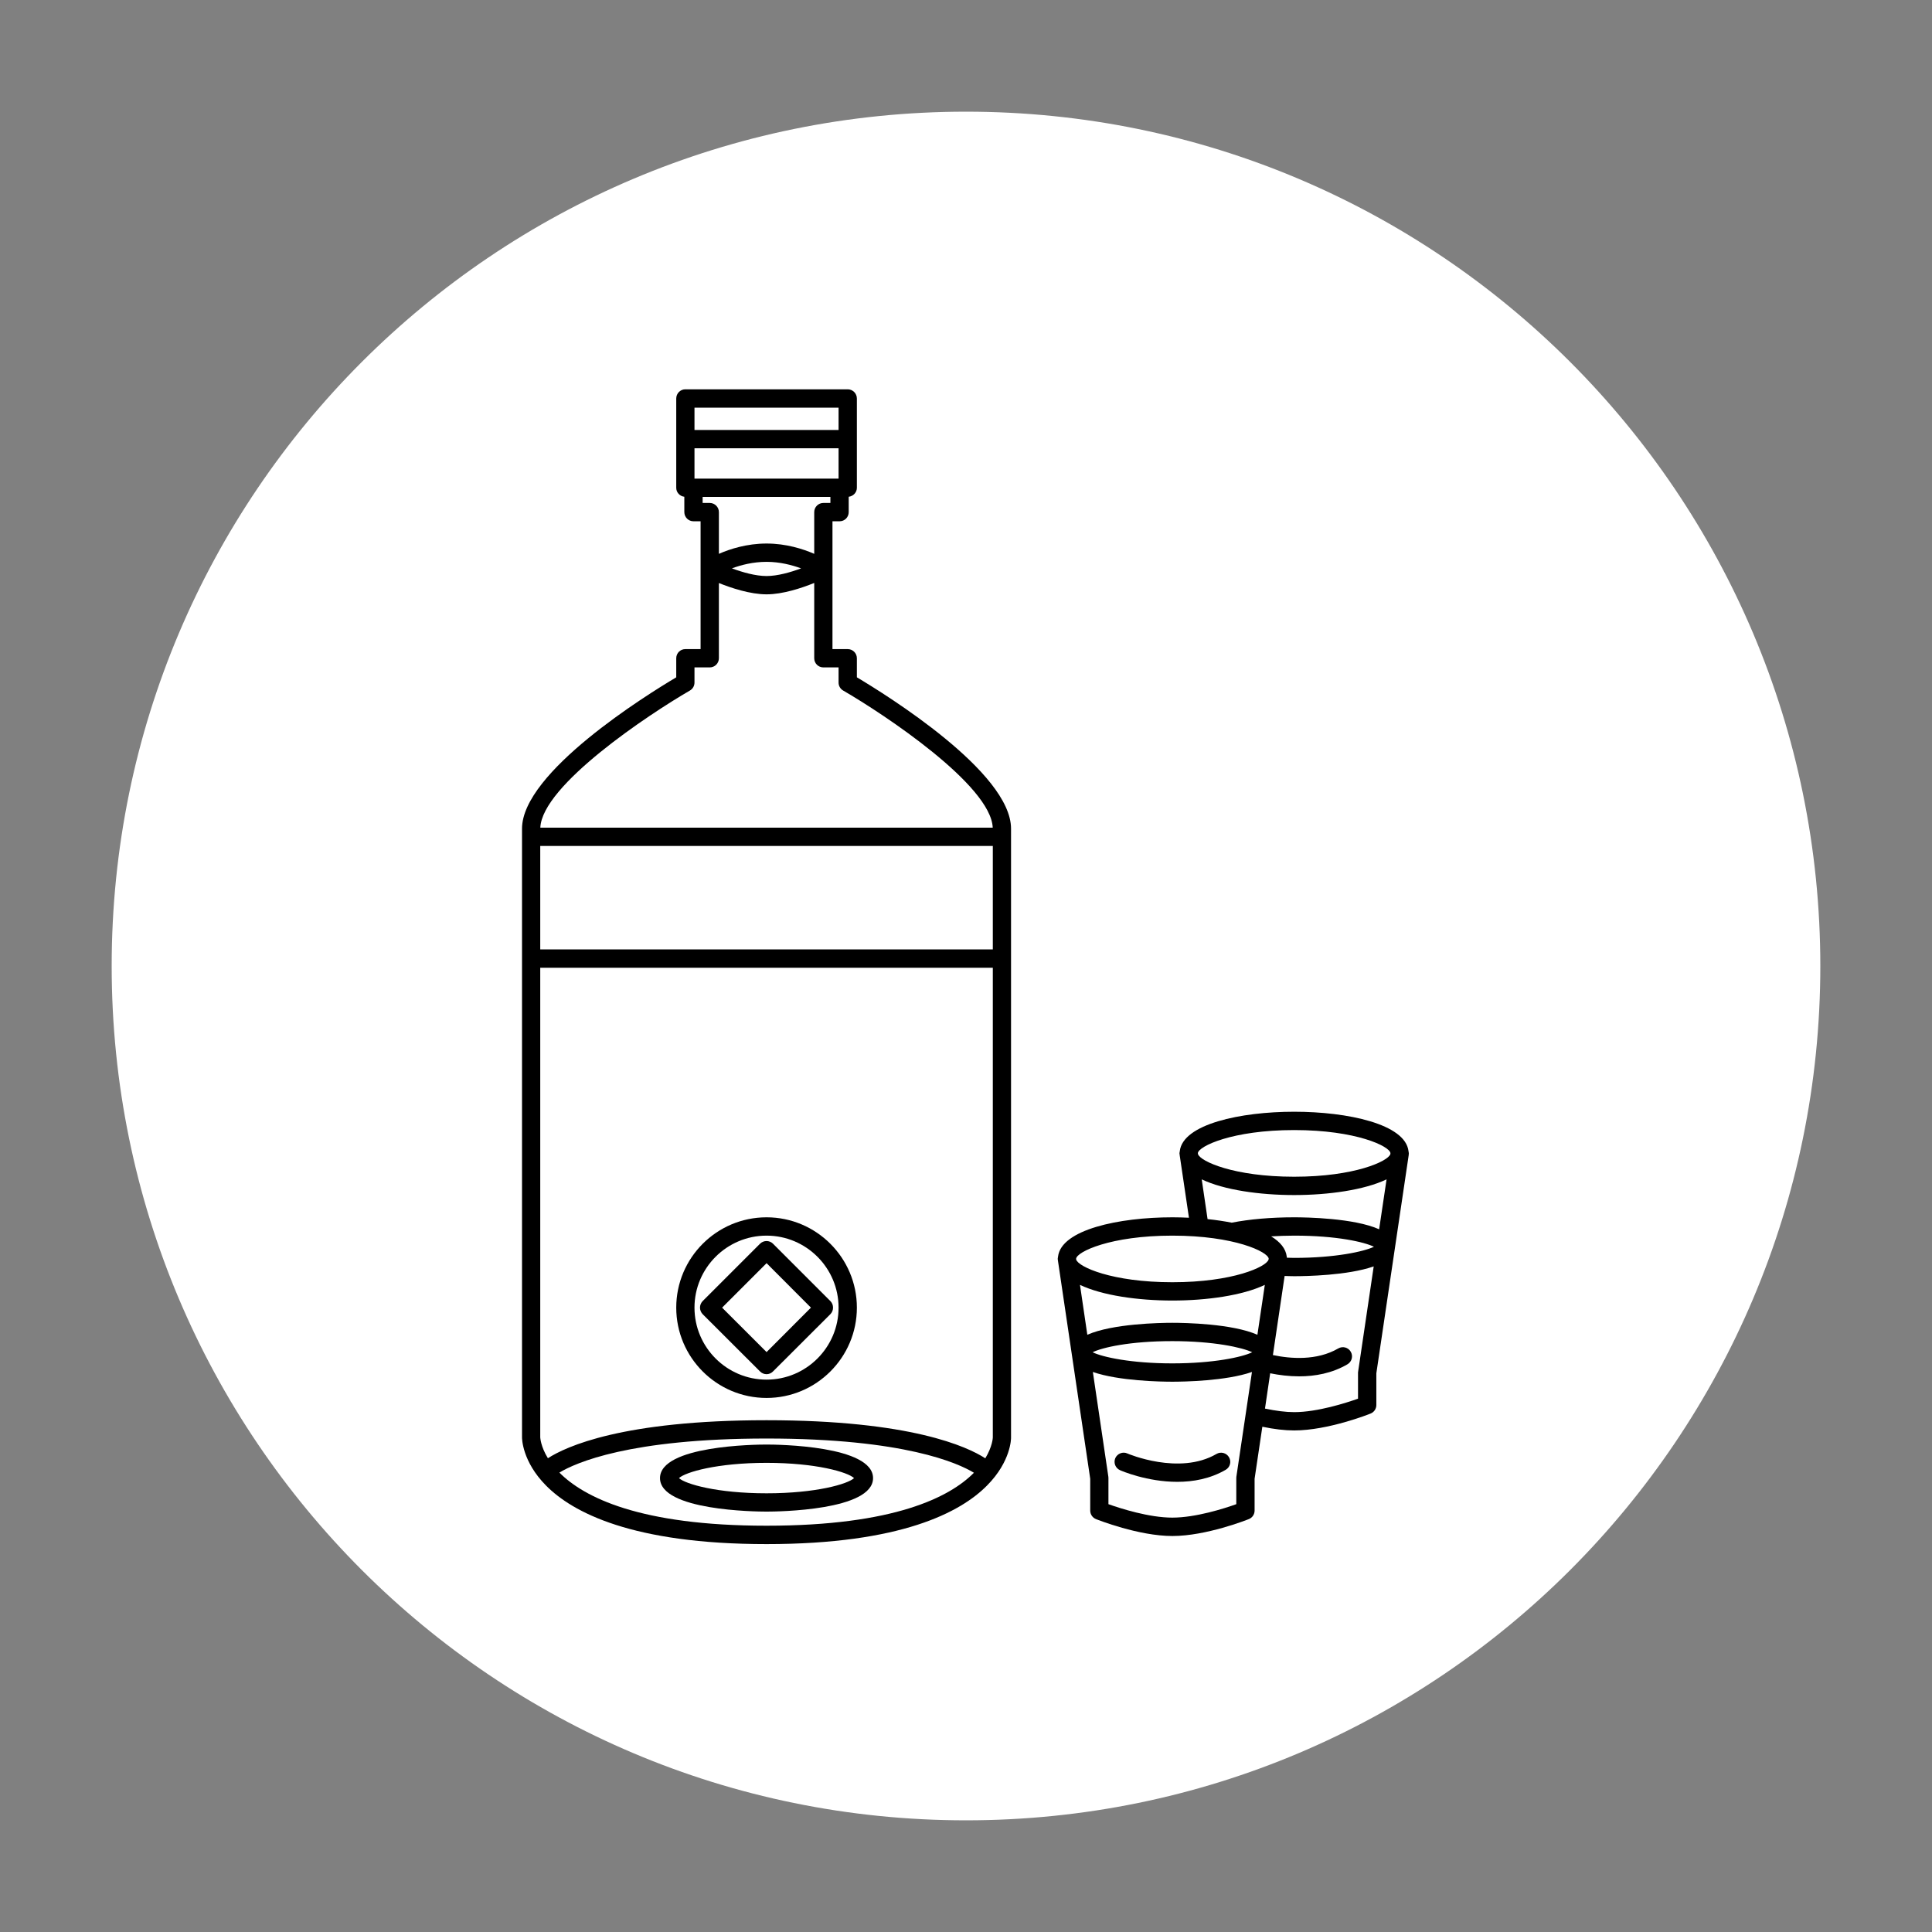 <svg xmlns="http://www.w3.org/2000/svg" xmlns:xlink="http://www.w3.org/1999/xlink" width="122" zoomAndPan="magnify" viewBox="0 0 91.5 91.5" height="122" preserveAspectRatio="xMidYMid meet" version="1.0"><rect x="0" y="0" width="91.5" height="91.5" fill="#808080" stroke="none"/><defs><clipPath id="06cc646647"><path d="M 5.289 5.289 L 86.211 5.289 L 86.211 86.211 L 5.289 86.211 Z M 5.289 5.289 " clip-rule="nonzero"/></clipPath><clipPath id="c4757adf0f"><path d="M 45.75 5.289 C 23.402 5.289 5.289 23.402 5.289 45.75 C 5.289 68.098 23.402 86.211 45.75 86.211 C 68.098 86.211 86.211 68.098 86.211 45.75 C 86.211 23.402 68.098 5.289 45.75 5.289 " clip-rule="nonzero"/></clipPath><clipPath id="f03019352b"><path d="M 24.723 18.406 L 48 18.406 L 48 73.156 L 24.723 73.156 Z M 24.723 18.406 " clip-rule="nonzero"/></clipPath><clipPath id="988e135fbb"><path d="M 50 52 L 66.723 52 L 66.723 73 L 50 73 Z M 50 52 " clip-rule="nonzero"/></clipPath></defs><g clip-path="url(#06cc646647)"><g clip-path="url(#c4757adf0f)"><path fill="#ffffff" d="M 5.289 5.289 L 86.211 5.289 L 86.211 86.211 L 5.289 86.211 Z M 5.289 5.289 " fill-opacity="1" fill-rule="nonzero"/></g></g><g clip-path="url(#f03019352b)"><path fill="#000000" d="M 40.582 32.078 L 40.582 31.176 C 40.582 30.934 40.387 30.742 40.148 30.742 L 39.426 30.742 L 39.426 24.688 L 39.762 24.688 C 40.004 24.688 40.195 24.496 40.195 24.254 L 40.195 23.527 C 40.41 23.5 40.582 23.324 40.582 23.102 L 40.582 18.875 C 40.582 18.633 40.387 18.438 40.148 18.438 L 32.457 18.438 C 32.219 18.438 32.027 18.633 32.027 18.875 L 32.027 23.102 C 32.027 23.324 32.195 23.5 32.41 23.527 L 32.41 24.254 C 32.41 24.496 32.605 24.688 32.844 24.688 L 33.18 24.688 L 33.18 30.742 L 32.457 30.742 C 32.219 30.742 32.027 30.934 32.027 31.176 L 32.027 32.078 C 30.641 32.902 24.723 36.57 24.723 39.246 L 24.723 68.074 C 24.723 68.121 24.727 69.211 25.859 70.355 C 27.109 71.621 29.934 73.129 36.305 73.129 C 42.672 73.129 45.496 71.621 46.746 70.355 C 47.883 69.211 47.887 68.121 47.883 68.078 L 47.883 39.246 C 47.883 36.57 41.965 32.902 40.582 32.078 Z M 39.715 22.668 L 32.891 22.668 L 32.891 21.23 L 39.715 21.23 Z M 39.328 23.82 L 38.996 23.82 C 38.754 23.82 38.562 24.016 38.562 24.254 L 38.562 26.23 C 38.035 26 37.234 25.742 36.305 25.742 C 35.371 25.742 34.57 26 34.047 26.23 L 34.047 24.254 C 34.047 24.016 33.852 23.82 33.613 23.82 L 33.277 23.82 L 33.277 23.535 L 39.328 23.535 Z M 37.941 26.918 C 37.449 27.102 36.824 27.281 36.305 27.281 C 35.781 27.281 35.16 27.102 34.664 26.918 C 35.094 26.758 35.664 26.609 36.305 26.609 C 36.941 26.609 37.512 26.762 37.941 26.918 Z M 39.715 19.309 L 39.715 20.363 L 32.891 20.363 L 32.891 19.309 Z M 32.676 32.703 C 32.809 32.625 32.891 32.484 32.891 32.328 L 32.891 31.609 L 33.613 31.609 C 33.852 31.609 34.047 31.414 34.047 31.176 L 34.047 27.613 C 34.633 27.848 35.531 28.148 36.305 28.148 C 37.074 28.148 37.973 27.848 38.562 27.609 L 38.562 31.176 C 38.562 31.414 38.754 31.609 38.996 31.609 L 39.715 31.609 L 39.715 32.328 C 39.715 32.484 39.797 32.625 39.93 32.703 C 41.887 33.836 46.934 37.191 47.016 39.199 L 25.59 39.199 C 25.672 37.191 30.719 33.836 32.676 32.703 Z M 46.664 69.066 C 45.824 68.52 43.141 67.262 36.305 67.262 C 29.488 67.262 26.801 68.512 25.949 69.062 C 25.605 68.504 25.59 68.094 25.586 68.078 L 25.586 45.832 L 47.02 45.832 L 47.02 68.082 C 47.02 68.09 47.004 68.504 46.664 69.066 Z M 25.586 44.965 L 25.586 40.066 L 47.02 40.066 L 47.02 44.965 Z M 26.492 69.742 C 27.25 69.285 29.809 68.129 36.305 68.129 C 42.832 68.129 45.379 69.297 46.125 69.75 C 44.988 70.898 42.363 72.258 36.305 72.258 C 30.289 72.258 27.652 70.906 26.492 69.742 Z M 26.492 69.742 " fill-opacity="1" fill-rule="nonzero"/></g><path fill="#000000" d="M 41.348 70.004 C 41.348 68.461 36.82 68.414 36.305 68.414 C 35.789 68.414 31.258 68.461 31.258 70.004 C 31.258 71.543 35.789 71.59 36.305 71.59 C 36.82 71.59 41.348 71.543 41.348 70.004 Z M 36.305 69.281 C 38.645 69.281 40.148 69.719 40.449 70.004 C 40.148 70.285 38.645 70.723 36.305 70.723 C 33.961 70.723 32.461 70.285 32.156 70.004 C 32.461 69.719 33.961 69.281 36.305 69.281 Z M 36.305 69.281 " fill-opacity="1" fill-rule="nonzero"/><path fill="#000000" d="M 36.305 57.652 C 33.945 57.652 32.027 59.57 32.027 61.93 C 32.027 64.289 33.945 66.207 36.305 66.207 C 38.66 66.207 40.582 64.289 40.582 61.93 C 40.582 59.57 38.66 57.652 36.305 57.652 Z M 36.305 65.34 C 34.422 65.34 32.891 63.809 32.891 61.93 C 32.891 60.051 34.422 58.52 36.305 58.52 C 38.184 58.52 39.715 60.051 39.715 61.93 C 39.715 63.809 38.184 65.34 36.305 65.34 Z M 36.305 65.34 " fill-opacity="1" fill-rule="nonzero"/><path fill="#000000" d="M 35.996 58.902 L 33.277 61.621 C 33.199 61.703 33.152 61.812 33.152 61.93 C 33.152 62.043 33.199 62.156 33.277 62.238 L 35.996 64.953 C 36.082 65.039 36.191 65.082 36.305 65.082 C 36.414 65.082 36.523 65.039 36.609 64.953 L 39.328 62.238 C 39.41 62.156 39.453 62.043 39.453 61.93 C 39.453 61.812 39.41 61.703 39.328 61.621 L 36.609 58.902 C 36.441 58.734 36.168 58.734 35.996 58.902 Z M 36.305 64.035 L 34.199 61.93 L 36.305 59.824 L 38.406 61.93 Z M 36.305 64.035 " fill-opacity="1" fill-rule="nonzero"/><path fill="#000000" d="M 57.613 68.859 C 55.855 69.887 53.414 68.848 53.391 68.836 C 53.176 68.738 52.918 68.84 52.82 69.059 C 52.727 69.281 52.828 69.535 53.047 69.629 C 53.121 69.664 54.328 70.18 55.754 70.18 C 56.504 70.18 57.312 70.039 58.051 69.609 C 58.258 69.488 58.328 69.223 58.207 69.016 C 58.086 68.809 57.82 68.738 57.613 68.859 Z M 57.613 68.859 " fill-opacity="1" fill-rule="nonzero"/><g clip-path="url(#988e135fbb)"><path fill="#000000" d="M 66.723 54.625 C 66.723 54.59 66.711 54.559 66.707 54.523 C 66.707 54.523 66.707 54.52 66.707 54.516 C 66.555 53.238 63.832 52.652 61.293 52.652 C 58.75 52.652 56.027 53.238 55.875 54.516 C 55.875 54.52 55.875 54.523 55.875 54.527 C 55.871 54.559 55.859 54.59 55.859 54.625 C 55.859 54.641 55.867 54.652 55.867 54.668 C 55.867 54.676 55.863 54.684 55.867 54.688 L 56.309 57.672 C 56.047 57.66 55.785 57.652 55.527 57.652 C 52.984 57.652 50.262 58.238 50.109 59.512 C 50.109 59.516 50.109 59.52 50.109 59.523 C 50.105 59.559 50.094 59.59 50.094 59.625 C 50.094 59.637 50.102 59.652 50.102 59.668 C 50.102 59.676 50.098 59.68 50.102 59.688 L 51.633 70.035 L 51.633 71.543 C 51.633 71.719 51.742 71.879 51.906 71.945 C 51.988 71.977 53.922 72.746 55.527 72.746 C 57.129 72.746 59.062 71.977 59.145 71.945 C 59.312 71.879 59.418 71.719 59.418 71.543 L 59.418 70.035 L 59.785 67.57 C 60.344 67.688 60.848 67.746 61.293 67.746 C 62.895 67.746 64.832 66.98 64.914 66.945 C 65.078 66.879 65.184 66.719 65.184 66.543 L 65.184 65.039 L 66.719 54.688 C 66.719 54.684 66.715 54.676 66.719 54.668 C 66.715 54.652 66.723 54.641 66.723 54.625 Z M 61.293 53.52 C 64.227 53.52 65.82 54.289 65.852 54.613 L 65.848 54.66 C 65.742 54.996 64.156 55.73 61.293 55.73 C 58.426 55.73 56.84 54.996 56.738 54.66 L 56.73 54.613 C 56.762 54.289 58.355 53.52 61.293 53.52 Z M 56.914 55.855 C 57.969 56.359 59.668 56.598 61.293 56.598 C 62.914 56.598 64.613 56.359 65.668 55.855 L 65.316 58.219 C 64.129 57.688 61.871 57.652 61.293 57.652 C 60.207 57.652 59.168 57.742 58.336 57.906 C 57.973 57.836 57.586 57.777 57.191 57.738 Z M 59.551 63.215 C 58.359 62.688 56.105 62.648 55.523 62.648 C 54.945 62.648 52.688 62.688 51.496 63.215 L 51.148 60.852 C 52.203 61.355 53.902 61.594 55.523 61.594 C 57.148 61.594 58.848 61.355 59.902 60.852 Z M 59.305 64.043 C 58.836 64.273 57.469 64.57 55.523 64.57 C 53.578 64.57 52.215 64.273 51.746 64.043 C 52.199 63.82 53.5 63.516 55.523 63.516 C 57.473 63.516 58.836 63.816 59.305 64.043 Z M 60.949 59.566 C 60.945 59.551 60.945 59.535 60.941 59.523 C 60.941 59.52 60.941 59.516 60.941 59.512 C 60.895 59.133 60.629 58.816 60.203 58.555 C 60.559 58.535 60.918 58.52 61.293 58.52 C 63.316 58.52 64.617 58.824 65.07 59.047 C 64.602 59.273 63.238 59.574 61.293 59.574 C 61.176 59.574 61.062 59.566 60.949 59.566 Z M 55.523 58.52 C 58.457 58.52 60.055 59.285 60.086 59.613 L 60.078 59.656 C 59.977 59.996 58.391 60.727 55.523 60.727 C 52.656 60.727 51.07 59.996 50.969 59.656 L 50.965 59.613 C 50.996 59.285 52.59 58.52 55.523 58.52 Z M 58.551 70.004 L 58.551 71.238 C 57.984 71.441 56.633 71.875 55.523 71.875 C 54.418 71.875 53.066 71.441 52.496 71.238 L 52.496 70.004 C 52.496 69.98 52.496 69.961 52.492 69.938 L 51.758 64.977 C 52.992 65.406 54.984 65.438 55.523 65.438 C 56.066 65.438 58.059 65.406 59.293 64.977 L 58.555 69.938 C 58.555 69.961 58.551 69.98 58.551 70.004 Z M 64.324 64.941 C 64.32 64.961 64.316 64.984 64.316 65.004 L 64.316 66.242 C 63.75 66.441 62.398 66.879 61.293 66.879 C 60.895 66.879 60.43 66.82 59.91 66.711 L 60.156 65.039 C 60.578 65.125 61.043 65.184 61.527 65.184 C 62.285 65.184 63.086 65.039 63.816 64.613 C 64.023 64.492 64.094 64.227 63.973 64.02 C 63.852 63.809 63.586 63.742 63.379 63.863 C 62.363 64.453 61.117 64.352 60.285 64.176 L 60.84 60.43 C 60.992 60.434 61.137 60.441 61.293 60.441 C 61.832 60.441 63.824 60.41 65.059 59.977 Z M 64.324 64.941 " fill-opacity="1" fill-rule="nonzero"/></g></svg>